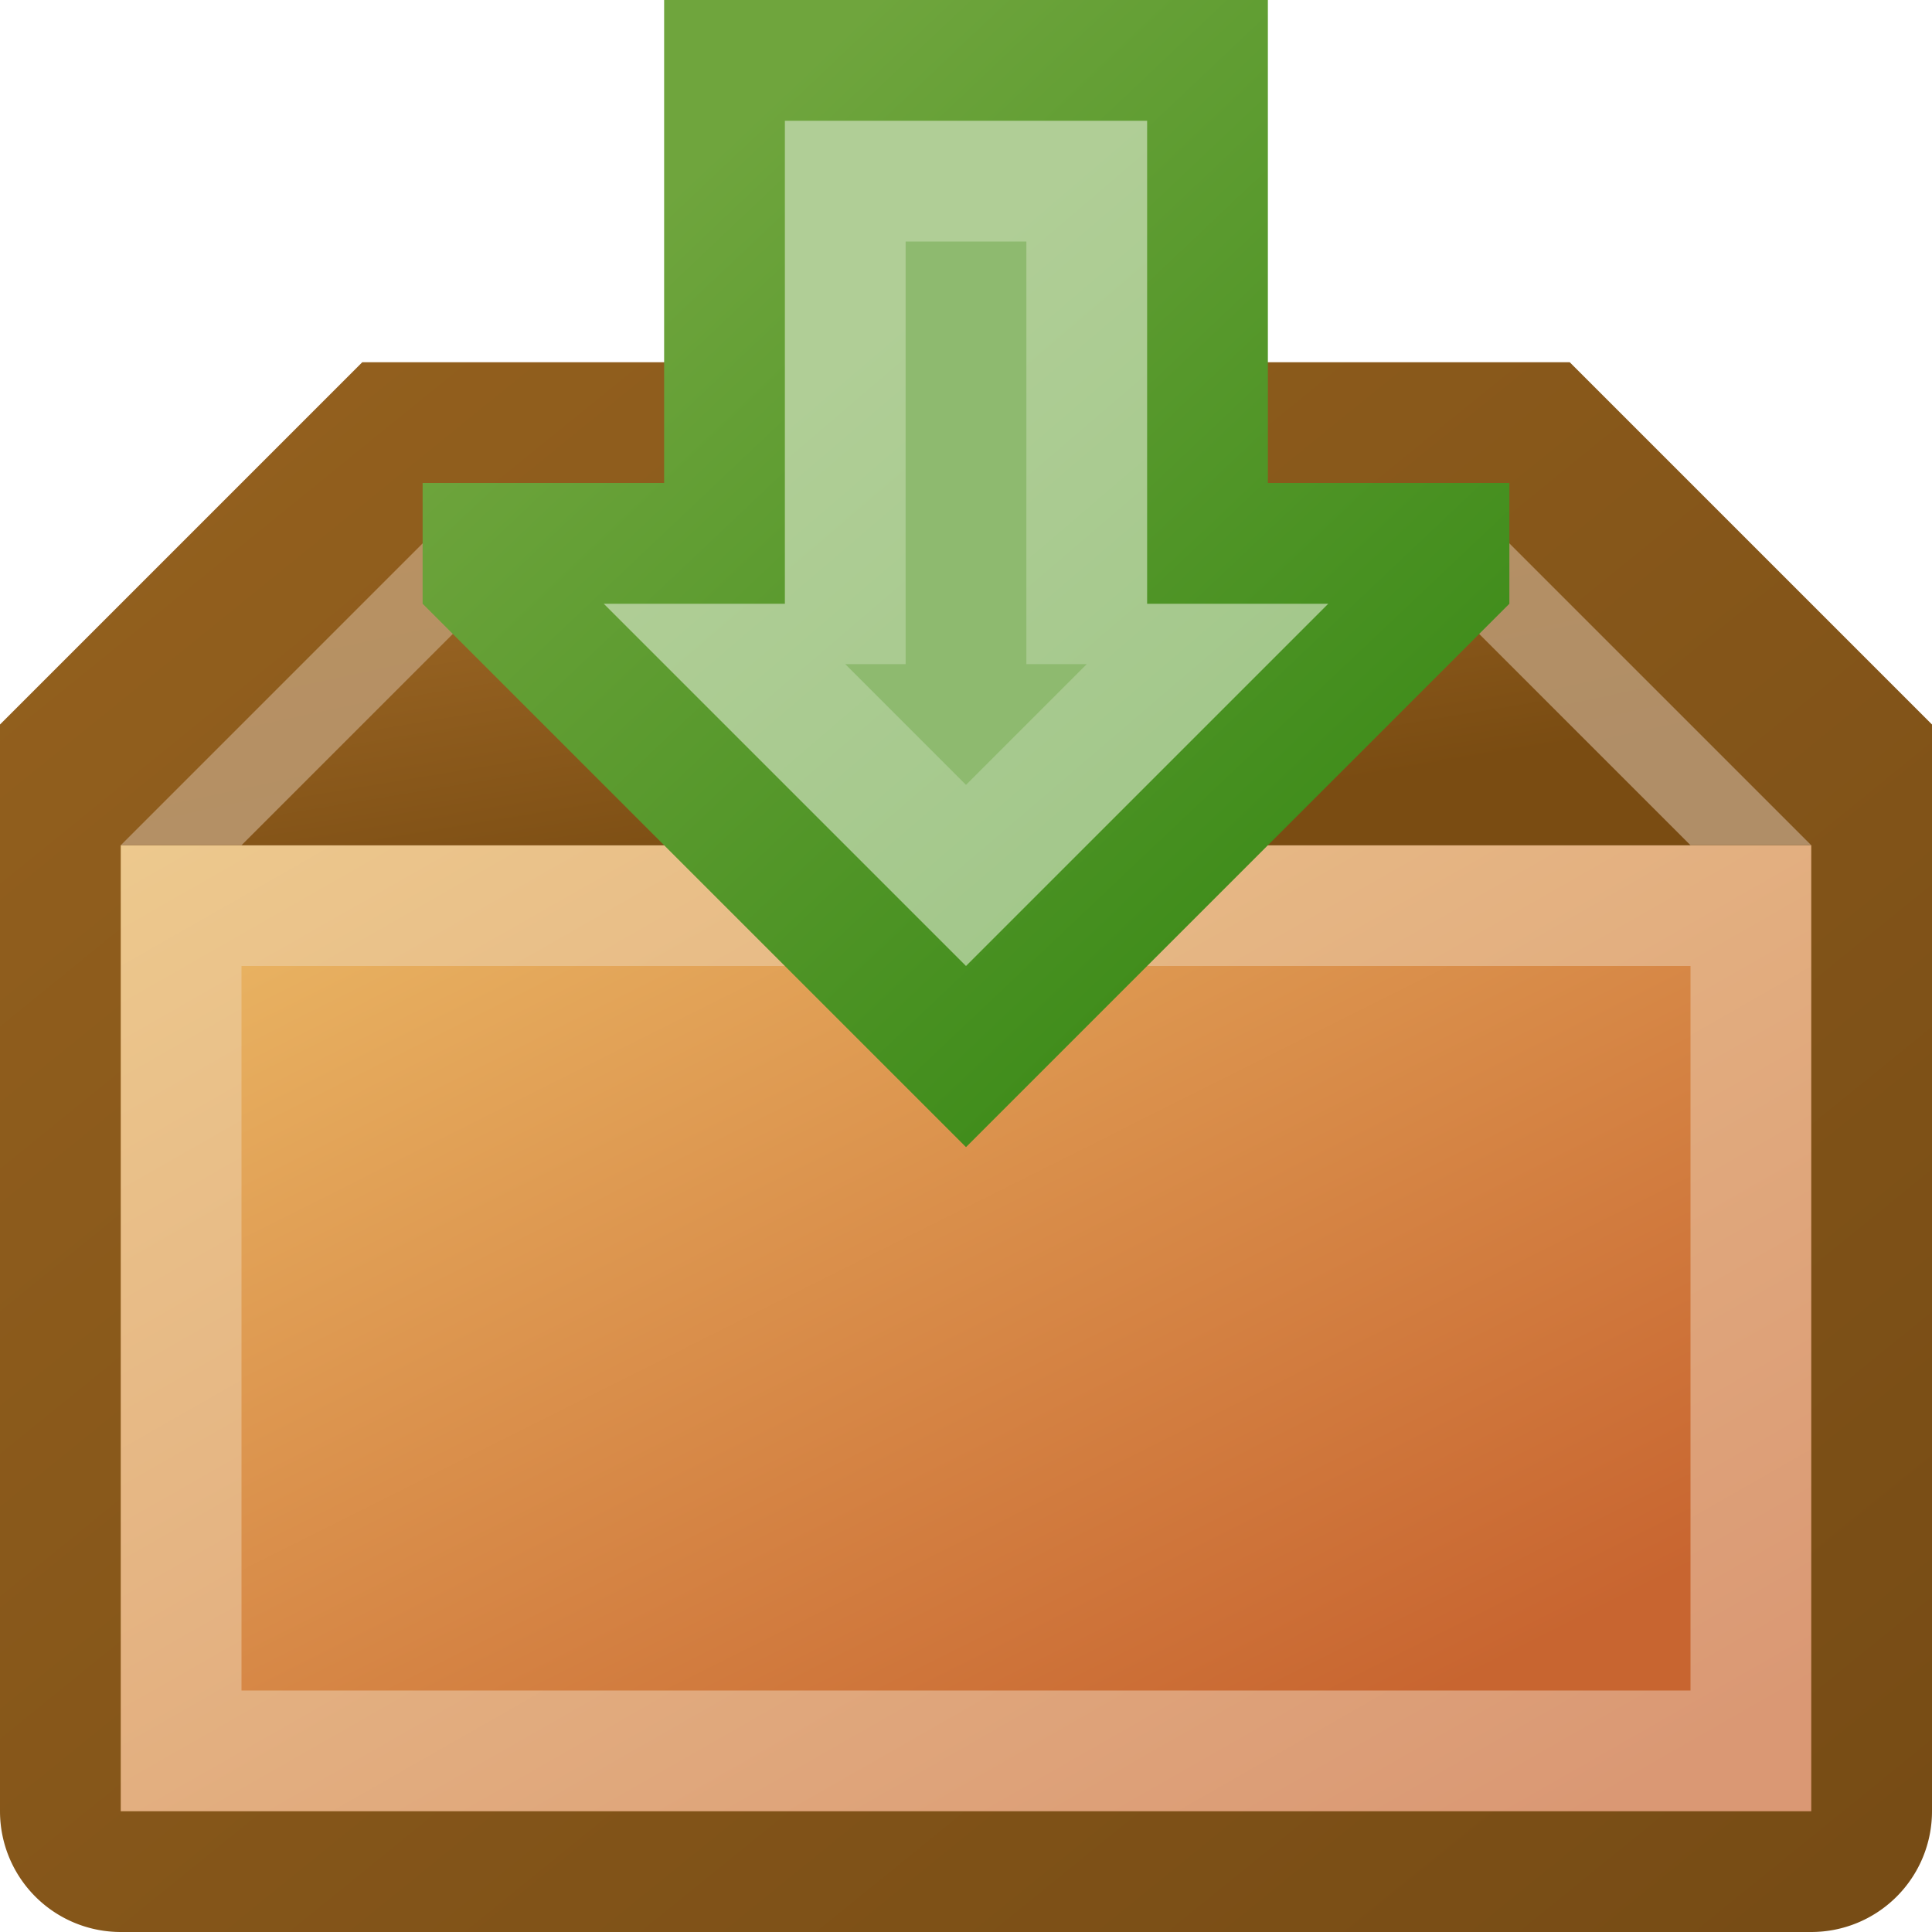<?xml version="1.0" encoding="UTF-8" standalone="no"?>
<svg
   xmlns:dc="http://purl.org/dc/elements/1.1/"
   xmlns:cc="http://creativecommons.org/ns#"
   xmlns:rdf="http://www.w3.org/1999/02/22-rdf-syntax-ns#"
   xmlns:svg="http://www.w3.org/2000/svg"
   xmlns="http://www.w3.org/2000/svg"
   xmlns:sodipodi="http://sodipodi.sourceforge.net/DTD/sodipodi-0.dtd"
   xmlns:inkscape="http://www.inkscape.org/namespaces/inkscape"
   width="16"
   height="16"
   version="1.1"
   id="svg44"
   sodipodi:docname="box-import.svg"
   inkscape:version="0.92.3 (2405546, 2018-03-11)"
   inkscape:export-filename="./box-import.png"
   inkscape:export-xdpi="96"
   inkscape:export-ydpi="96">
  <defs
     id="defs48">
    <linearGradient
       gradientUnits="userSpaceOnUse"
       gradientTransform="matrix(0,-1.027,0.973,0,3,0.5)"
       id="border_go"
       x1="-4.867"
       y1="-4.11"
       x2="4.38"
       y2="5.137">
      <stop
         offset="0%"
         stop-color="#6fa53d"
         id="stop6-5" />
      <stop
         offset="100%"
         stop-color="#1e7b03"
         id="stop8-6" />
    </linearGradient>
    <linearGradient
       gradientUnits="userSpaceOnUse"
       gradientTransform="matrix(0,-1.08,0.926,0,3,0.5)"
       id="inner_go"
       x1="-3.703"
       y1="-2.7"
       x2="2.777"
       y2="3.78">
      <stop
         offset="0%"
         stop-color="#b0ce96"
         id="stop11-2" />
      <stop
         offset="100%"
         stop-color="#96c180"
         id="stop13-9" />
    </linearGradient>
    <linearGradient
       id="linearGradient4788"
       x1="0"
       y1="0"
       x2="1"
       y2="1">
      <stop
         offset="0%"
         stop-color="#6fa53d"
         id="stop4784" />
      <stop
         offset="100%"
         stop-color="#1e7b03"
         id="stop4786" />
    </linearGradient>
    <linearGradient
       id="linearGradient4794"
       x1="0"
       y1="0"
       x2="1"
       y2="1">
      <stop
         offset="0%"
         stop-color="#b0ce96"
         id="stop4790" />
      <stop
         offset="100%"
         stop-color="#96c180"
         id="stop4792" />
    </linearGradient>
  </defs>
  <sodipodi:namedview
     pagecolor="#ffffff"
     bordercolor="#666666"
     borderopacity="1"
     objecttolerance="10"
     gridtolerance="10"
     guidetolerance="10"
     inkscape:pageopacity="0"
     inkscape:pageshadow="2"
     inkscape:window-width="1869"
     inkscape:window-height="1025"
     id="namedview46"
     showgrid="false"
     inkscape:zoom="2"
     inkscape:cx="31.536567"
     inkscape:cy="-61.318464"
     inkscape:window-x="51"
     inkscape:window-y="27"
     inkscape:window-maximized="1"
     inkscape:current-layer="svg44" />
  <title
     id="title2">Box</title>
  <desc
     id="desc4">Box</desc>
  <g
     id="icon"
     transform="translate(8,9)">
    <defs
       id="defs31">
      <linearGradient
         id="backing"
         x1="-7.211"
         y1="-6.656"
         x2="7.211"
         y2="7.766"
         gradientTransform="matrix(1.109,0,0,0.901,0,-1)"
         gradientUnits="userSpaceOnUse">
        <stop
           offset="0%"
           stop-color="#96621f"
           id="stop6" />
        <stop
           offset="100%"
           stop-color="#774c15"
           id="stop8" />
      </linearGradient>
      <linearGradient
         id="in-border"
         x1="-5.292"
         y1="-2.646"
         x2="5.292"
         y2="7.937"
         gradientTransform="matrix(1.323,0,0,0.756,0,-1)"
         gradientUnits="userSpaceOnUse">
        <stop
           offset="0%"
           stop-color="#eecc8f"
           id="stop11" />
        <stop
           offset="100%"
           stop-color="#da9874"
           id="stop13" />
      </linearGradient>
      <linearGradient
         id="center"
         x1="-4.243"
         y1="-1.414"
         x2="4.243"
         y2="7.071"
         gradientTransform="matrix(1.414,0,0,0.707,0,-1)"
         gradientUnits="userSpaceOnUse">
        <stop
           offset="0%"
           stop-color="#ebb865"
           id="stop16" />
        <stop
           offset="100%"
           stop-color="#c86530"
           id="stop18" />
      </linearGradient>
      <linearGradient
         id="top"
         x1="-3.24"
         y1="-10.801"
         x2="3.24"
         y2="-4.32"
         gradientTransform="matrix(2.16,0,0,0.463,0,-1)"
         gradientUnits="userSpaceOnUse">
        <stop
           offset="0%"
           stop-color="#bc9360"
           id="stop21" />
        <stop
           offset="100%"
           stop-color="#b08e67"
           id="stop23" />
      </linearGradient>
      <linearGradient
         id="inner"
         x1="-2.449"
         y1="-9.798"
         x2="2.449"
         y2="-4.899"
         gradientTransform="matrix(2.449,0,0,0.408,0,-1)"
         gradientUnits="userSpaceOnUse">
        <stop
           offset="0%"
           stop-color="#a66f2b"
           id="stop26" />
        <stop
           offset="100%"
           stop-color="#7a4c12"
           id="stop28" />
      </linearGradient>
    </defs>
    <path
       d="m 0,-6 h 5 l 3,3 V 6 A 1,1 0 0 1 7,7 H -7 A 1,1 0 0 1 -8,6 v -9 l 3,-3 z"
       id="path33"
       style="fill:url(#backing)"
       inkscape:connector-curvature="0" />
    <rect
       width="14"
       height="8"
       x="-7"
       y="-2"
       id="rect35"
       style="fill:url(#in-border)" />
    <rect
       width="12"
       height="6"
       x="-6"
       y="-1"
       id="rect37"
       style="fill:url(#center)" />
    <path
       d="m -7,-2 3,-3 h 8 l 3,3 z"
       id="path39"
       style="fill:url(#top)"
       inkscape:connector-curvature="0" />
    <path
       d="m -6,-2 2,-2 h 8 l 2,2 z"
       id="path41"
       style="fill:url(#inner)"
       inkscape:connector-curvature="0" />
  </g>
  <g
     id="icon-1"
     transform="rotate(90,1.75,6.75)">
    <defs
       id="defs16">
      <linearGradient
         id="linearGradient4829"
         x1="0"
         y1="0"
         x2="1"
         y2="1">
        <stop
           offset="0%"
           stop-color="#6fa53d"
           id="stop4825" />
        <stop
           offset="100%"
           stop-color="#1e7b03"
           id="stop4827" />
      </linearGradient>
      <linearGradient
         id="linearGradient4835"
         x1="0"
         y1="0"
         x2="1"
         y2="1">
        <stop
           offset="0%"
           stop-color="#b0ce96"
           id="stop4831" />
        <stop
           offset="100%"
           stop-color="#96c180"
           id="stop4833" />
      </linearGradient>
    </defs>
    <path
       style="fill:url(#border_go)"
       inkscape:connector-curvature="0"
       d="M -1,-2 V -4 H 0 L 4.5,0.5 0,5 H -1 V 3 h -4 v -5 z"
       id="path18" />
    <path
       style="fill:url(#inner_go)"
       inkscape:connector-curvature="0"
       d="m 0,-1 v -1.5 l 3,3 -3,3 V 2 h -4 v -3 z"
       id="path20" />
    <path
       style="fill:#8eba6f"
       inkscape:connector-curvature="0"
       d="m 0.5,0 v -0.5 l 1,1 -1,1 V 1 H -3 V 0 Z"
       id="path22" />
  </g>
</svg>
